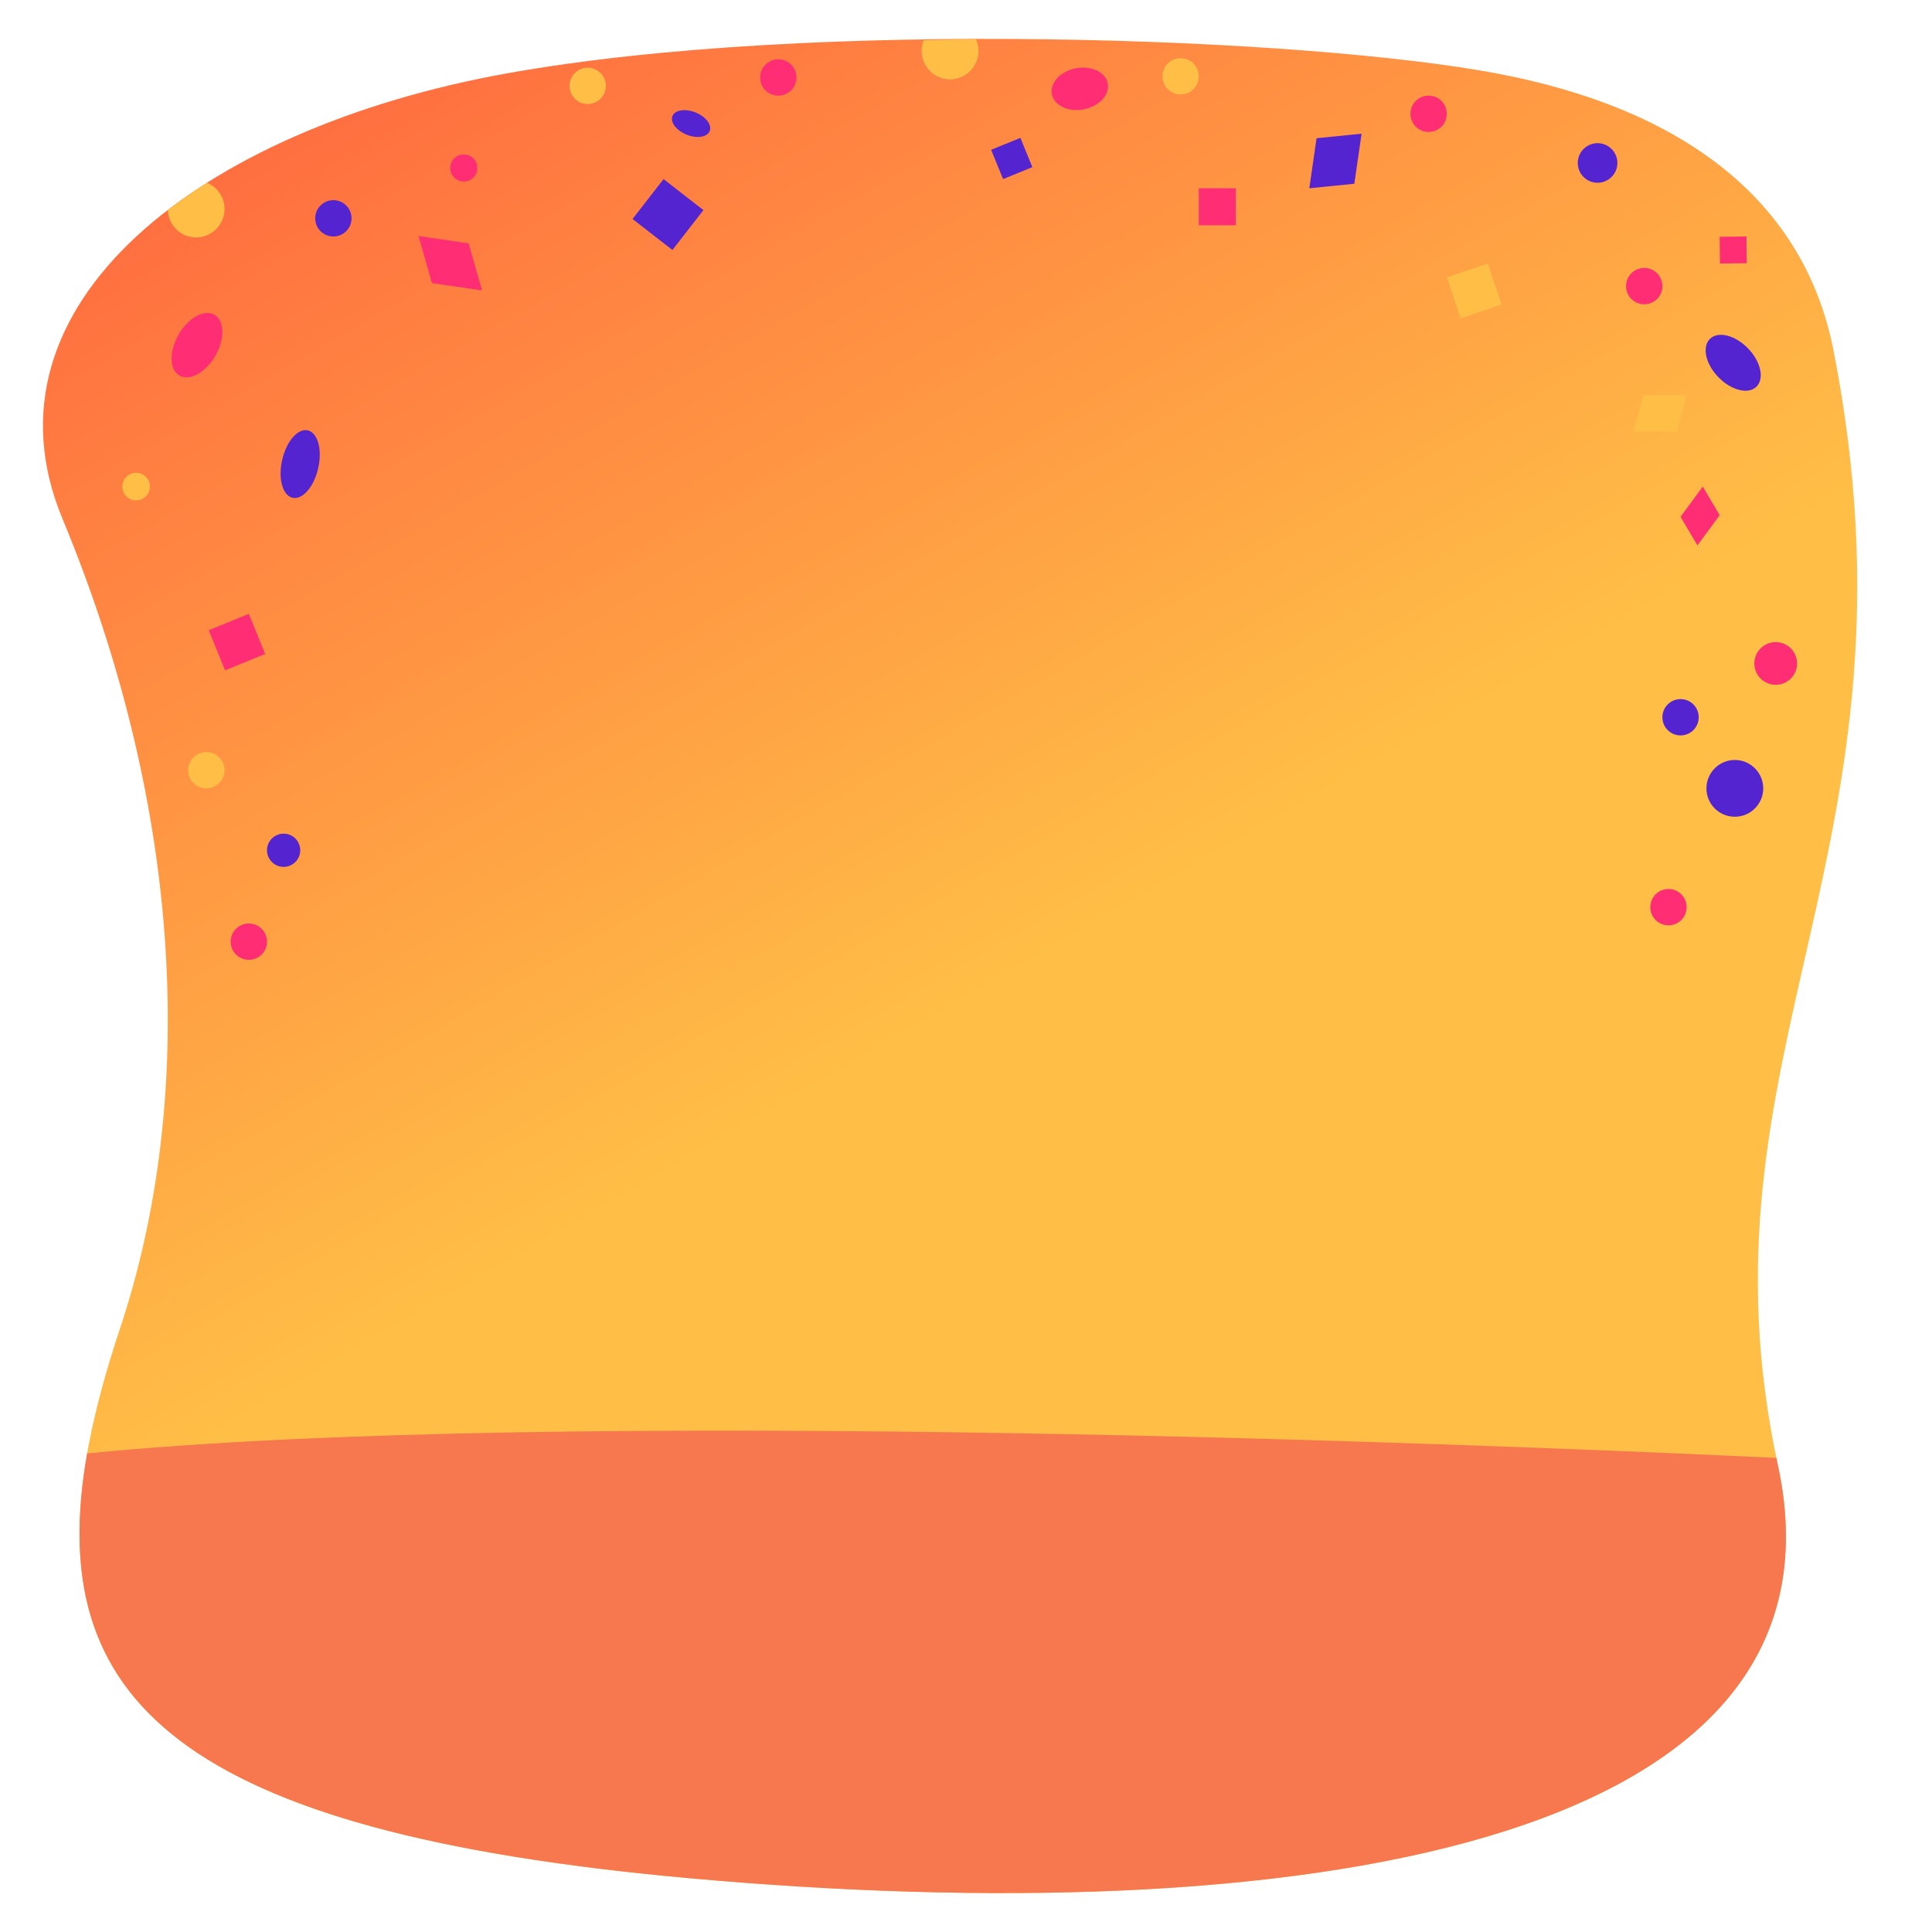 <?xml version="1.0" encoding="utf-8"?>
<!-- Generator: Adobe Illustrator 26.0.0, SVG Export Plug-In . SVG Version: 6.00 Build 0)  -->
<svg version="1.1" id="asset" xmlns="http://www.w3.org/2000/svg" xmlns:xlink="http://www.w3.org/1999/xlink" x="0px" y="0px"
	 viewBox="0 0 2000 2000" enable-background="new 0 0 2000 2000" xml:space="preserve">
<g>
	
		<linearGradient id="SVGID_1_" gradientUnits="userSpaceOnUse" x1="-117.606" y1="-16167.428" x2="965.844" y2="-14290.832" gradientTransform="matrix(1 0 0 1 564 16222)">
		<stop  offset="0" style="stop-color:#FF6F40"/>
		<stop  offset="0.521" style="stop-color:#FFBE46"/>
	</linearGradient>
	<path fill="url(#SVGID_1_)" d="M64.6,536.8C191,841.3,203,1138.7,124.2,1375.4C11.9,1712.5,99,1888.9,713.5,1944.3
		s1213.1-28,1127-427.4c-92.3-428.3,158.8-636.6,57.6-1153.9c-30.4-155.4-155.3-250.6-349.8-287.2S843.7,18.7,525,75.9
		C206.3,133-27.1,316.1,64.6,536.8z"/>
	<path fill="#F7784E" d="M90.2,1504.6c-44.7,253.8,92.7,391.8,623.3,439.7c614.5,55.4,1213.1-28,1127-427.4
		c-0.6-2.6-1.1-5.1-1.6-7.7C1562.3,1496.2,584.7,1455.5,90.2,1504.6z"/>
	<path fill="#FF2D74" d="M1702.1,315c10.4,0,18.8-8.4,18.8-18.8s-8.4-18.8-18.8-18.8s-18.8,8.4-18.8,18.8S1691.7,315,1702.1,315z"/>
	<path fill="#5424D0" d="M1056.3,142.7l-30.3,12.4l12.4,30.3l30.3-12.4L1056.3,142.7z"/>
	<path fill="#FF2D74" d="M433.3,244.4l51.8,7.5l13.9,48.7l-51.8-7.5L433.3,244.4z"/>
	<path fill="#FF2D74" d="M480.1,187.9c7.7,0,14-6.2,14-14s-6.2-14-14-14s-14,6.2-14,14S472.4,187.9,480.1,187.9z"/>
	<path fill="#FF2D74" d="M216.1,652.4l16.9,41.5l41.5-16.9l-16.9-41.5L216.1,652.4z"/>
	<path fill="#5424D0" d="M302.9,515.3c10.3,2.3,22.2-11.4,26.5-30.7c4.4-19.3-0.5-36.8-10.8-39.1c-10.3-2.3-22.2,11.4-26.5,30.7
		C287.7,495.4,292.5,513,302.9,515.3z"/>
	<path fill="#5424D0" d="M1362.9,143.1l46.6-4.7l-7.5,51.8l-46.6,4.7L1362.9,143.1z"/>
	<path fill="#FFBE46" d="M140.9,518c7.9,0,14.3-6.4,14.3-14.3s-6.4-14.3-14.3-14.3c-7.9,0-14.3,6.4-14.3,14.3
		C126.6,511.6,133,518,140.9,518z"/>
	<path fill="#FF2D74" d="M805.7,99c10.4,0,18.8-8.4,18.8-18.8s-8.4-18.8-18.8-18.8s-18.8,8.4-18.8,18.8
		C786.8,90.6,795.3,99,805.7,99z"/>
	<path fill="#FF2D74" d="M1478.9,136.6c10.4,0,18.8-8.4,18.8-18.8s-8.4-18.8-18.8-18.8s-18.8,8.4-18.8,18.8
		S1468.5,136.6,1478.9,136.6z"/>
	<path fill="#FF2D74" d="M257.6,993.6c10.4,0,18.8-8.4,18.8-18.8S268,956,257.6,956s-18.8,8.4-18.8,18.8
		C238.8,985.2,247.2,993.6,257.6,993.6z"/>
	<path fill="#FF2D74" d="M1727.2,957.9c10.4,0,18.8-8.4,18.8-18.8s-8.4-18.8-18.8-18.8s-18.8,8.4-18.8,18.8
		S1716.8,957.9,1727.2,957.9z"/>
	<path fill="#5424D0" d="M1795.9,845.5c16.2,0,29.4-13.2,29.4-29.4s-13.2-29.4-29.4-29.4s-29.4,13.2-29.4,29.4
		C1766.5,832.4,1779.6,845.5,1795.9,845.5z"/>
	<path fill="#5424D0" d="M1739.7,761.3c10.4,0,18.8-8.4,18.8-18.8s-8.4-18.8-18.8-18.8s-18.8,8.4-18.8,18.8
		S1729.3,761.3,1739.7,761.3z"/>
	<path fill="#FF2D74" d="M1279.3,194.9H1241v38.3h38.3V194.9z"/>
	<path fill="#FFBE46" d="M1222.2,97.8c10.4,0,18.8-8.4,18.8-18.8s-8.4-18.8-18.8-18.8s-18.8,8.4-18.8,18.8S1211.9,97.8,1222.2,97.8z
		"/>
	<path fill="#FF2D74" d="M1121.9,113.2c16-3.1,27.1-15.1,24.8-26.8c-2.2-11.7-17-18.8-33-15.7s-27.1,15.1-24.8,26.8
		S1106,116.3,1121.9,113.2z"/>
	<path fill="#FFBE46" d="M1735.8,446.9H1691l10.5-37.8h44.8L1735.8,446.9z"/>
	<path fill="#FFBE46" d="M213.6,816.1c10.4,0,18.8-8.4,18.8-18.8s-8.4-18.8-18.8-18.8s-18.8,8.4-18.8,18.8S203.2,816.1,213.6,816.1z
		"/>
	<path fill="#5424D0" d="M293.6,897.4c9.5,0,17.2-7.7,17.2-17.2s-7.7-17.2-17.2-17.2s-17.2,7.7-17.2,17.2S284.1,897.4,293.6,897.4z"
		/>
	<path fill="#5424D0" d="M686.9,185.4l-32.1,41.3l41.3,32.1l32.1-41.3L686.9,185.4z"/>
	<path fill="#5424D0" d="M345.1,244.8c10.4,0,18.8-8.4,18.8-18.8s-8.4-18.8-18.8-18.8s-18.8,8.4-18.8,18.8S334.7,244.8,345.1,244.8z
		"/>
	<path fill="#FF2D74" d="M222.9,368.3c10-17.4,9.6-36.3-0.9-42.4s-27.1,3.1-37.1,20.5s-9.6,36.3,0.9,42.4
		C196.2,394.8,212.9,385.7,222.9,368.3z"/>
	<path fill="#5424D0" d="M734.7,135.6c2.5-6.3-4-14.9-14.7-19.2c-10.7-4.3-21.4-2.6-23.9,3.8c-2.5,6.3,4,14.9,14.7,19.2
		C721.5,143.7,732.2,142,734.7,135.6z"/>
	<path fill="#FF2D74" d="M1762.7,503.7l17.5,29.6l-23,31.3l-17.5-29.6L1762.7,503.7z"/>
	<path fill="#FF2D74" d="M1780.2,245.1l0.3,27.7l27.7-0.3l-0.3-27.7L1780.2,245.1z"/>
	<path fill="#5424D0" d="M1818.2,400.4c8.5-8.2,4.7-26-8.6-39.7c-13.2-13.7-30.9-18.2-39.4-10s-4.7,26,8.6,39.7
		C1792,404.1,1809.7,408.6,1818.2,400.4z"/>
	<path fill="#FFBE46" d="M203,245.8c6.8,0,13.4-2.4,18.7-6.7s8.9-10.3,10.2-17s0.3-13.6-2.9-19.6s-8.4-10.7-14.7-13.3
		c-14.3,9-27.8,18.5-40.6,28.3c0.3,7.6,3.5,14.8,9,20.1C188.1,242.9,195.4,245.8,203,245.8z"/>
	<path fill="#FFBE46" d="M1554.5,315.3l-14.3-42.5l-42.5,14.3l14.3,42.5L1554.5,315.3z"/>
	<path fill="#FFBE46" d="M608.4,107.7c10.4,0,18.8-8.4,18.8-18.8s-8.4-18.8-18.8-18.8s-18.8,8.4-18.8,18.8S598,107.7,608.4,107.7z"
		/>
	<path fill="#5424D0" d="M1653.8,189.2c11.3,0,20.5-9.2,20.5-20.5s-9.2-20.5-20.5-20.5s-20.5,9.2-20.5,20.5
		S1642.4,189.2,1653.8,189.2z"/>
	<path fill="#FF2D74" d="M1838.2,708.9c12.2,0,22.1-9.9,22.1-22.1s-9.9-22.1-22.1-22.1s-22.1,9.9-22.1,22.1S1826,708.9,1838.2,708.9
		z"/>
	<path fill="#FFBE46" d="M996.1,79.3c7-3.3,12.4-9.2,15-16.4c2.7-7.2,2.4-15.2-0.8-22.3c-18,0.3-36,0.6-54.1,1.1
		c-2.2,5.5-2.7,11.5-1.4,17.3s4.2,11,8.5,15.1s9.7,6.7,15.6,7.7C984.8,82.7,990.8,81.8,996.1,79.3z"/>
</g>
</svg>

